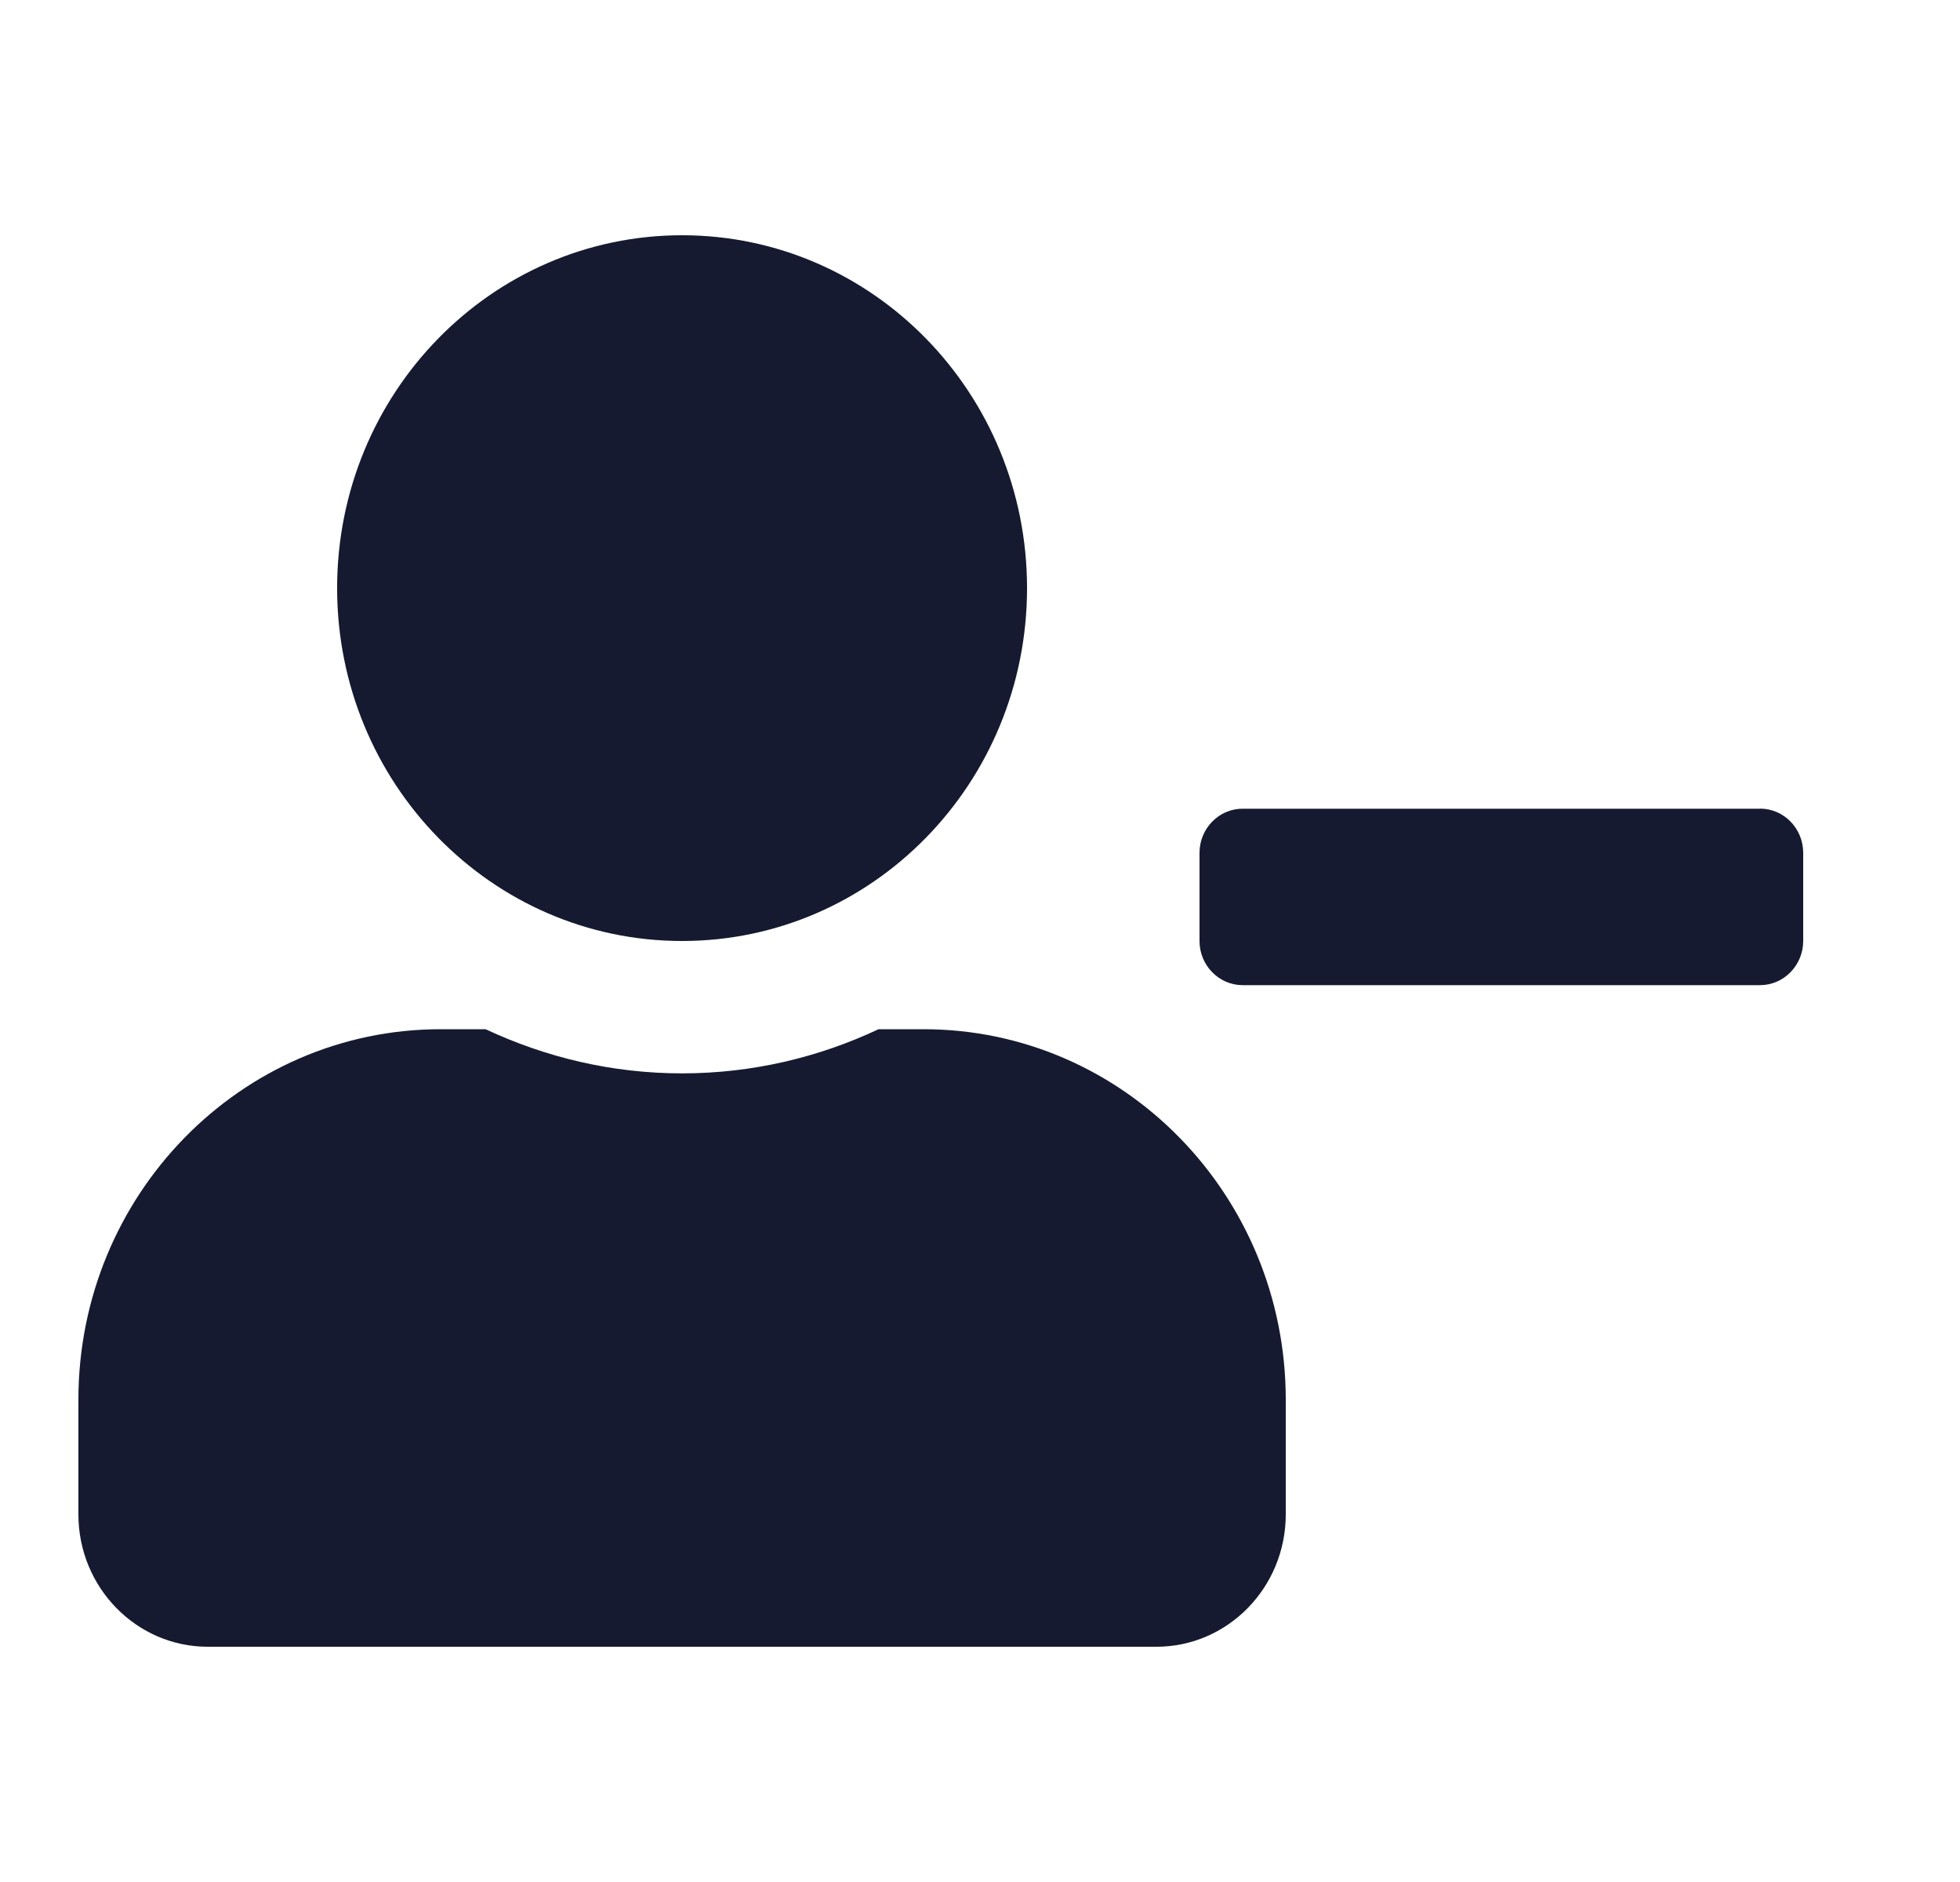 <svg xmlns="http://www.w3.org/2000/svg" width="25" height="24" viewBox="0 0 25 24">
    <g fill="none" fill-rule="evenodd">
        <g>
            <g>
                <g>
                    <g>
                        <path d="M0 0H24V24H0z" transform="translate(-144 -391) translate(48 279) translate(0 112) translate(96)"/>
                        <path fill="#151A30" d="M22.45 10.313h-6.6c-.303 0-.55.253-.55.562V12c0 .31.247.563.55.563h6.6c.303 0 .55-.254.55-.563v-1.125c0-.31-.247-.563-.55-.563zM8.7 12c2.43 0 4.4-2.014 4.4-4.5S11.13 3 8.7 3C6.27 3 4.3 5.014 4.3 7.5S6.27 12 8.7 12zm3.08 1.125h-.574c-.763.359-1.612.563-2.506.563-.894 0-1.74-.204-2.506-.563H5.62C3.07 13.125 1 15.241 1 17.85v1.462C1 20.244 1.74 21 2.65 21h12.1c.91 0 1.65-.756 1.65-1.688V17.85c0-2.609-2.07-4.725-4.62-4.725z" transform="translate(-144 -391) translate(48 279) translate(0 112) translate(96)"/>
                    </g>
                </g>
            </g>
        </g>
    </g>
</svg>
